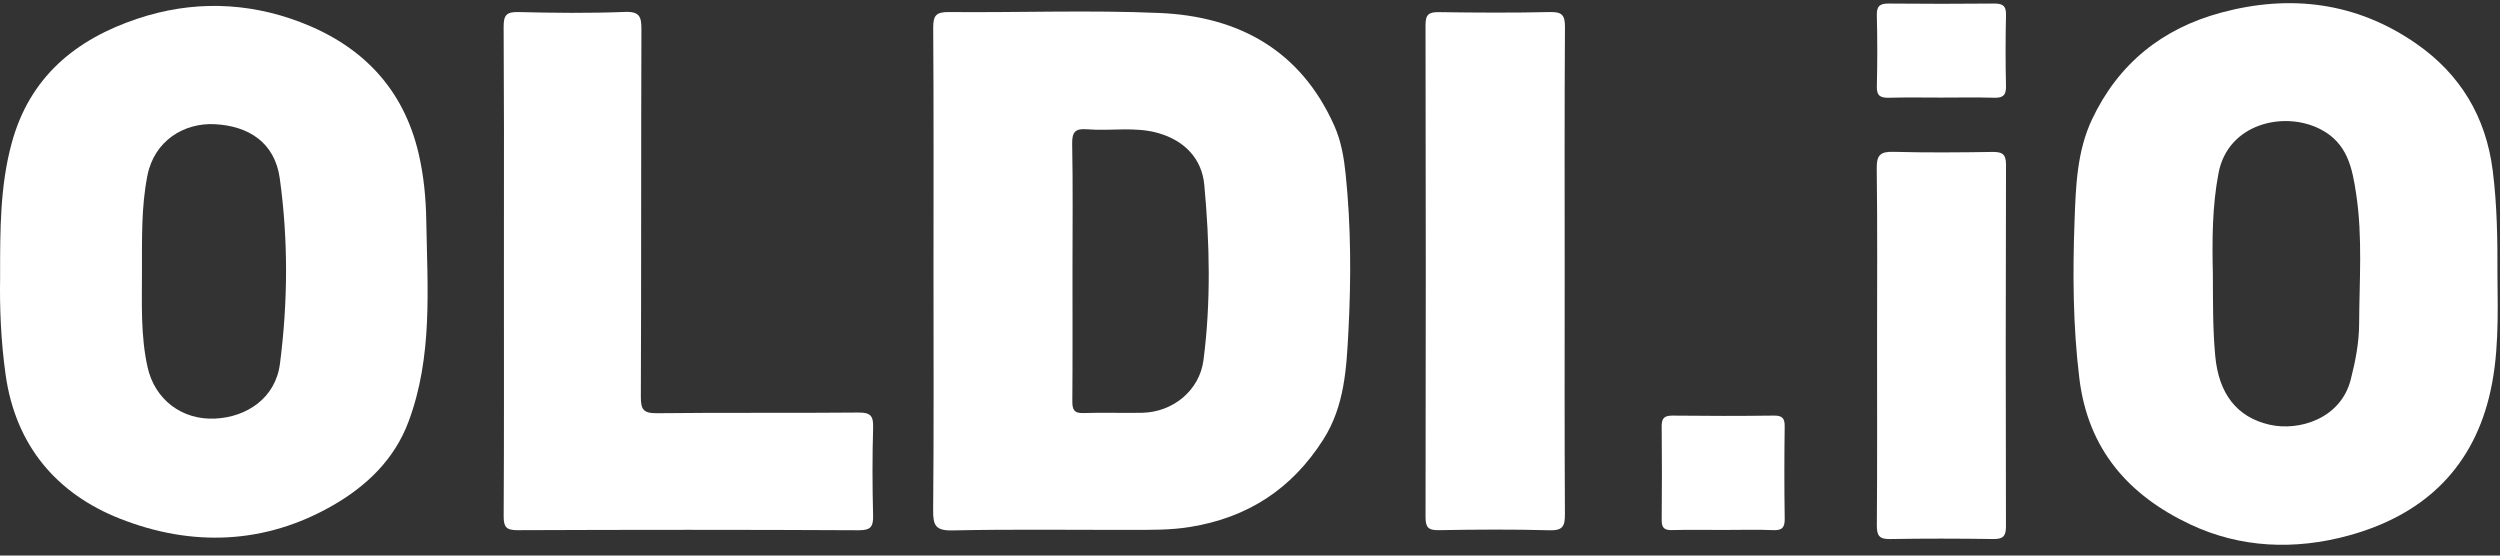 <?xml version="1.0" encoding="UTF-8"?>
<svg width="180px" height="40px" viewBox="0 0 180 40" version="1.1" xmlns="http://www.w3.org/2000/svg" xmlns:xlink="http://www.w3.org/1999/xlink">
    <rect x="0" y="0" width="180" height="40" fill="#333333" stroke="none"/>
    <!-- Generator: Sketch 51.2 (57519) - http://www.bohemiancoding.com/sketch -->
    <title>Logo Copy</title>
    <desc>Created with Sketch.</desc>
    <defs></defs>
    <g id="Page-1" stroke="none" stroke-width="1" fill="none" fill-rule="evenodd">
        <g id="Main_1440" transform="translate(-120, -48)" fill="#FFFFFF">
            <g id="Logo-Copy" transform="translate(120, 48)">
                <path d="M77.219,19.504 C77.219,22.629 77.233,25.755 77.208,28.88 C77.203,29.492 77.33,29.764 78.014,29.74 C79.423,29.691 80.835,29.75 82.245,29.72 C84.446,29.673 86.366,28.12 86.65,25.933 C87.195,21.736 87.097,17.507 86.709,13.309 C86.536,11.43 85.288,10.113 83.371,9.575 C81.689,9.102 79.973,9.45 78.281,9.309 C77.444,9.24 77.179,9.474 77.196,10.357 C77.256,13.404 77.219,16.454 77.219,19.504 M67.212,19.483 C67.212,13.656 67.232,7.828 67.191,2.001 C67.184,1.105 67.413,0.86 68.318,0.868 C73.383,0.914 78.456,0.716 83.512,0.936 C89.185,1.184 93.647,3.616 96.072,9.057 C96.572,10.18 96.768,11.383 96.889,12.562 C97.275,16.306 97.284,20.08 97.087,23.829 C96.946,26.5 96.819,29.23 95.273,31.653 C93,35.218 89.828,37.274 85.676,37.943 C84.278,38.169 82.886,38.15 81.488,38.152 C77.184,38.158 72.879,38.098 68.577,38.19 C67.359,38.215 67.176,37.827 67.187,36.736 C67.241,30.985 67.212,25.234 67.212,19.483" id="Fill-3"></path>
                <path d="M36.262,1.948 C36.257,1.107 36.447,0.846 37.323,0.868 C39.874,0.932 42.431,0.959 44.98,0.859 C46.07,0.816 46.186,1.215 46.182,2.144 C46.15,10.945 46.177,19.746 46.141,28.548 C46.138,29.46 46.302,29.764 47.294,29.752 C52.132,29.694 56.972,29.751 61.81,29.703 C62.694,29.695 62.889,29.956 62.865,30.792 C62.804,32.886 62.809,34.984 62.862,37.078 C62.883,37.88 62.743,38.182 61.831,38.178 C53.639,38.136 45.447,38.141 37.255,38.173 C36.436,38.176 36.26,37.933 36.264,37.153 C36.297,31.286 36.282,25.418 36.282,19.551 C36.294,11.727 36.287,5.859 36.262,1.948 Z" id="Fill-11"></path>
                <path d="M10.221,19.546 C10.223,21.855 10.118,24.169 10.628,26.45 C11.139,28.73 13.064,30.26 15.499,30.138 C17.772,30.025 19.837,28.663 20.156,26.193 C20.73,21.739 20.759,17.294 20.144,12.845 C19.782,10.226 17.86,9.067 15.471,8.942 C13.268,8.827 11.114,10.117 10.615,12.635 C10.161,14.929 10.23,17.236 10.221,19.546 M0.008,20.008 C0.003,16.504 0.008,13.385 0.839,10.315 C2.128,5.554 5.428,2.846 9.88,1.351 C13.792,0.037 17.773,0.129 21.606,1.586 C26.016,3.262 29.04,6.317 30.145,11.072 C30.516,12.666 30.666,14.291 30.692,15.886 C30.773,20.751 31.172,25.671 29.408,30.374 C28.397,33.072 26.411,34.978 23.99,36.375 C19.062,39.218 13.785,39.373 8.644,37.347 C4.077,35.548 1.124,32.079 0.405,26.986 C0.06,24.54 -0.03,22.094 0.008,20.008" id="Fill-8"></path>
                <path d="M159.326,19.722 C159.338,21.697 159.313,23.67 159.499,25.645 C159.749,28.32 161.031,30.038 163.41,30.579 C165.545,31.065 168.533,30.137 169.25,27.341 C169.589,26.019 169.851,24.678 169.857,23.338 C169.87,20.229 170.114,17.106 169.65,14.01 C169.369,12.136 169.043,10.306 167.051,9.294 C164.43,7.961 160.413,8.903 159.735,12.458 C159.277,14.858 159.271,17.29 159.326,19.722 M179.816,19.779 C179.847,22.735 179.929,25.712 179.212,28.598 C177.882,33.95 174.279,37.146 169.094,38.56 C165.232,39.614 161.314,39.47 157.672,37.745 C153.266,35.659 150.342,32.373 149.714,27.246 C149.25,23.457 149.23,19.673 149.368,15.895 C149.458,13.44 149.534,10.904 150.627,8.591 C152.524,4.577 155.687,2.048 159.929,0.907 C164.927,-0.437 169.697,0.168 173.985,3.153 C177.135,5.345 178.987,8.404 179.477,12.285 C179.792,14.781 179.826,17.276 179.816,19.779" id="Fill-5"></path>
                <path d="M112.657,19.541 C112.657,25.366 112.641,31.192 112.674,37.017 C112.679,37.863 112.537,38.207 111.575,38.18 C108.912,38.105 106.244,38.126 103.58,38.172 C102.819,38.186 102.638,37.951 102.639,37.216 C102.662,25.412 102.663,13.609 102.638,1.805 C102.636,1.027 102.89,0.864 103.61,0.874 C106.274,0.913 108.941,0.928 111.605,0.868 C112.473,0.848 112.682,1.102 112.677,1.95 C112.639,7.813 112.657,13.677 112.657,19.541" id="Fill-13"></path>
                <path d="M135.149,24.797 C135.149,20.568 135.18,16.339 135.125,12.111 C135.113,11.138 135.412,10.907 136.339,10.932 C138.7,10.997 141.063,10.975 143.424,10.94 C144.118,10.93 144.435,11.05 144.433,11.857 C144.405,20.543 144.408,29.229 144.429,37.915 C144.431,38.631 144.191,38.819 143.507,38.809 C141.031,38.775 138.554,38.767 136.078,38.812 C135.303,38.826 135.128,38.556 135.133,37.825 C135.165,33.483 135.149,29.14 135.149,24.797" id="Fill-15"></path>
                <path d="M124.136,38.156 C122.88,38.156 121.624,38.134 120.37,38.166 C119.823,38.18 119.638,37.992 119.642,37.447 C119.663,35.203 119.665,32.958 119.641,30.714 C119.634,30.129 119.815,29.917 120.42,29.924 C122.855,29.952 125.29,29.953 127.724,29.923 C128.33,29.916 128.505,30.116 128.497,30.707 C128.468,32.913 128.464,35.12 128.499,37.326 C128.509,37.963 128.335,38.197 127.673,38.169 C126.496,38.121 125.315,38.156 124.136,38.156" id="Fill-17"></path>
                <path d="M139.785,7.026 C138.528,7.026 137.27,7.002 136.014,7.037 C135.406,7.053 135.116,6.918 135.133,6.226 C135.175,4.512 135.174,2.797 135.132,1.083 C135.116,0.404 135.386,0.25 136.003,0.256 C138.517,0.28 141.032,0.28 143.547,0.256 C144.154,0.25 144.449,0.382 144.433,1.072 C144.392,2.786 144.394,4.501 144.432,6.215 C144.447,6.892 144.18,7.056 143.557,7.037 C142.301,6.999 141.043,7.026 139.785,7.026" id="Fill-19"></path>
            </g>
        </g>
    </g>
</svg>